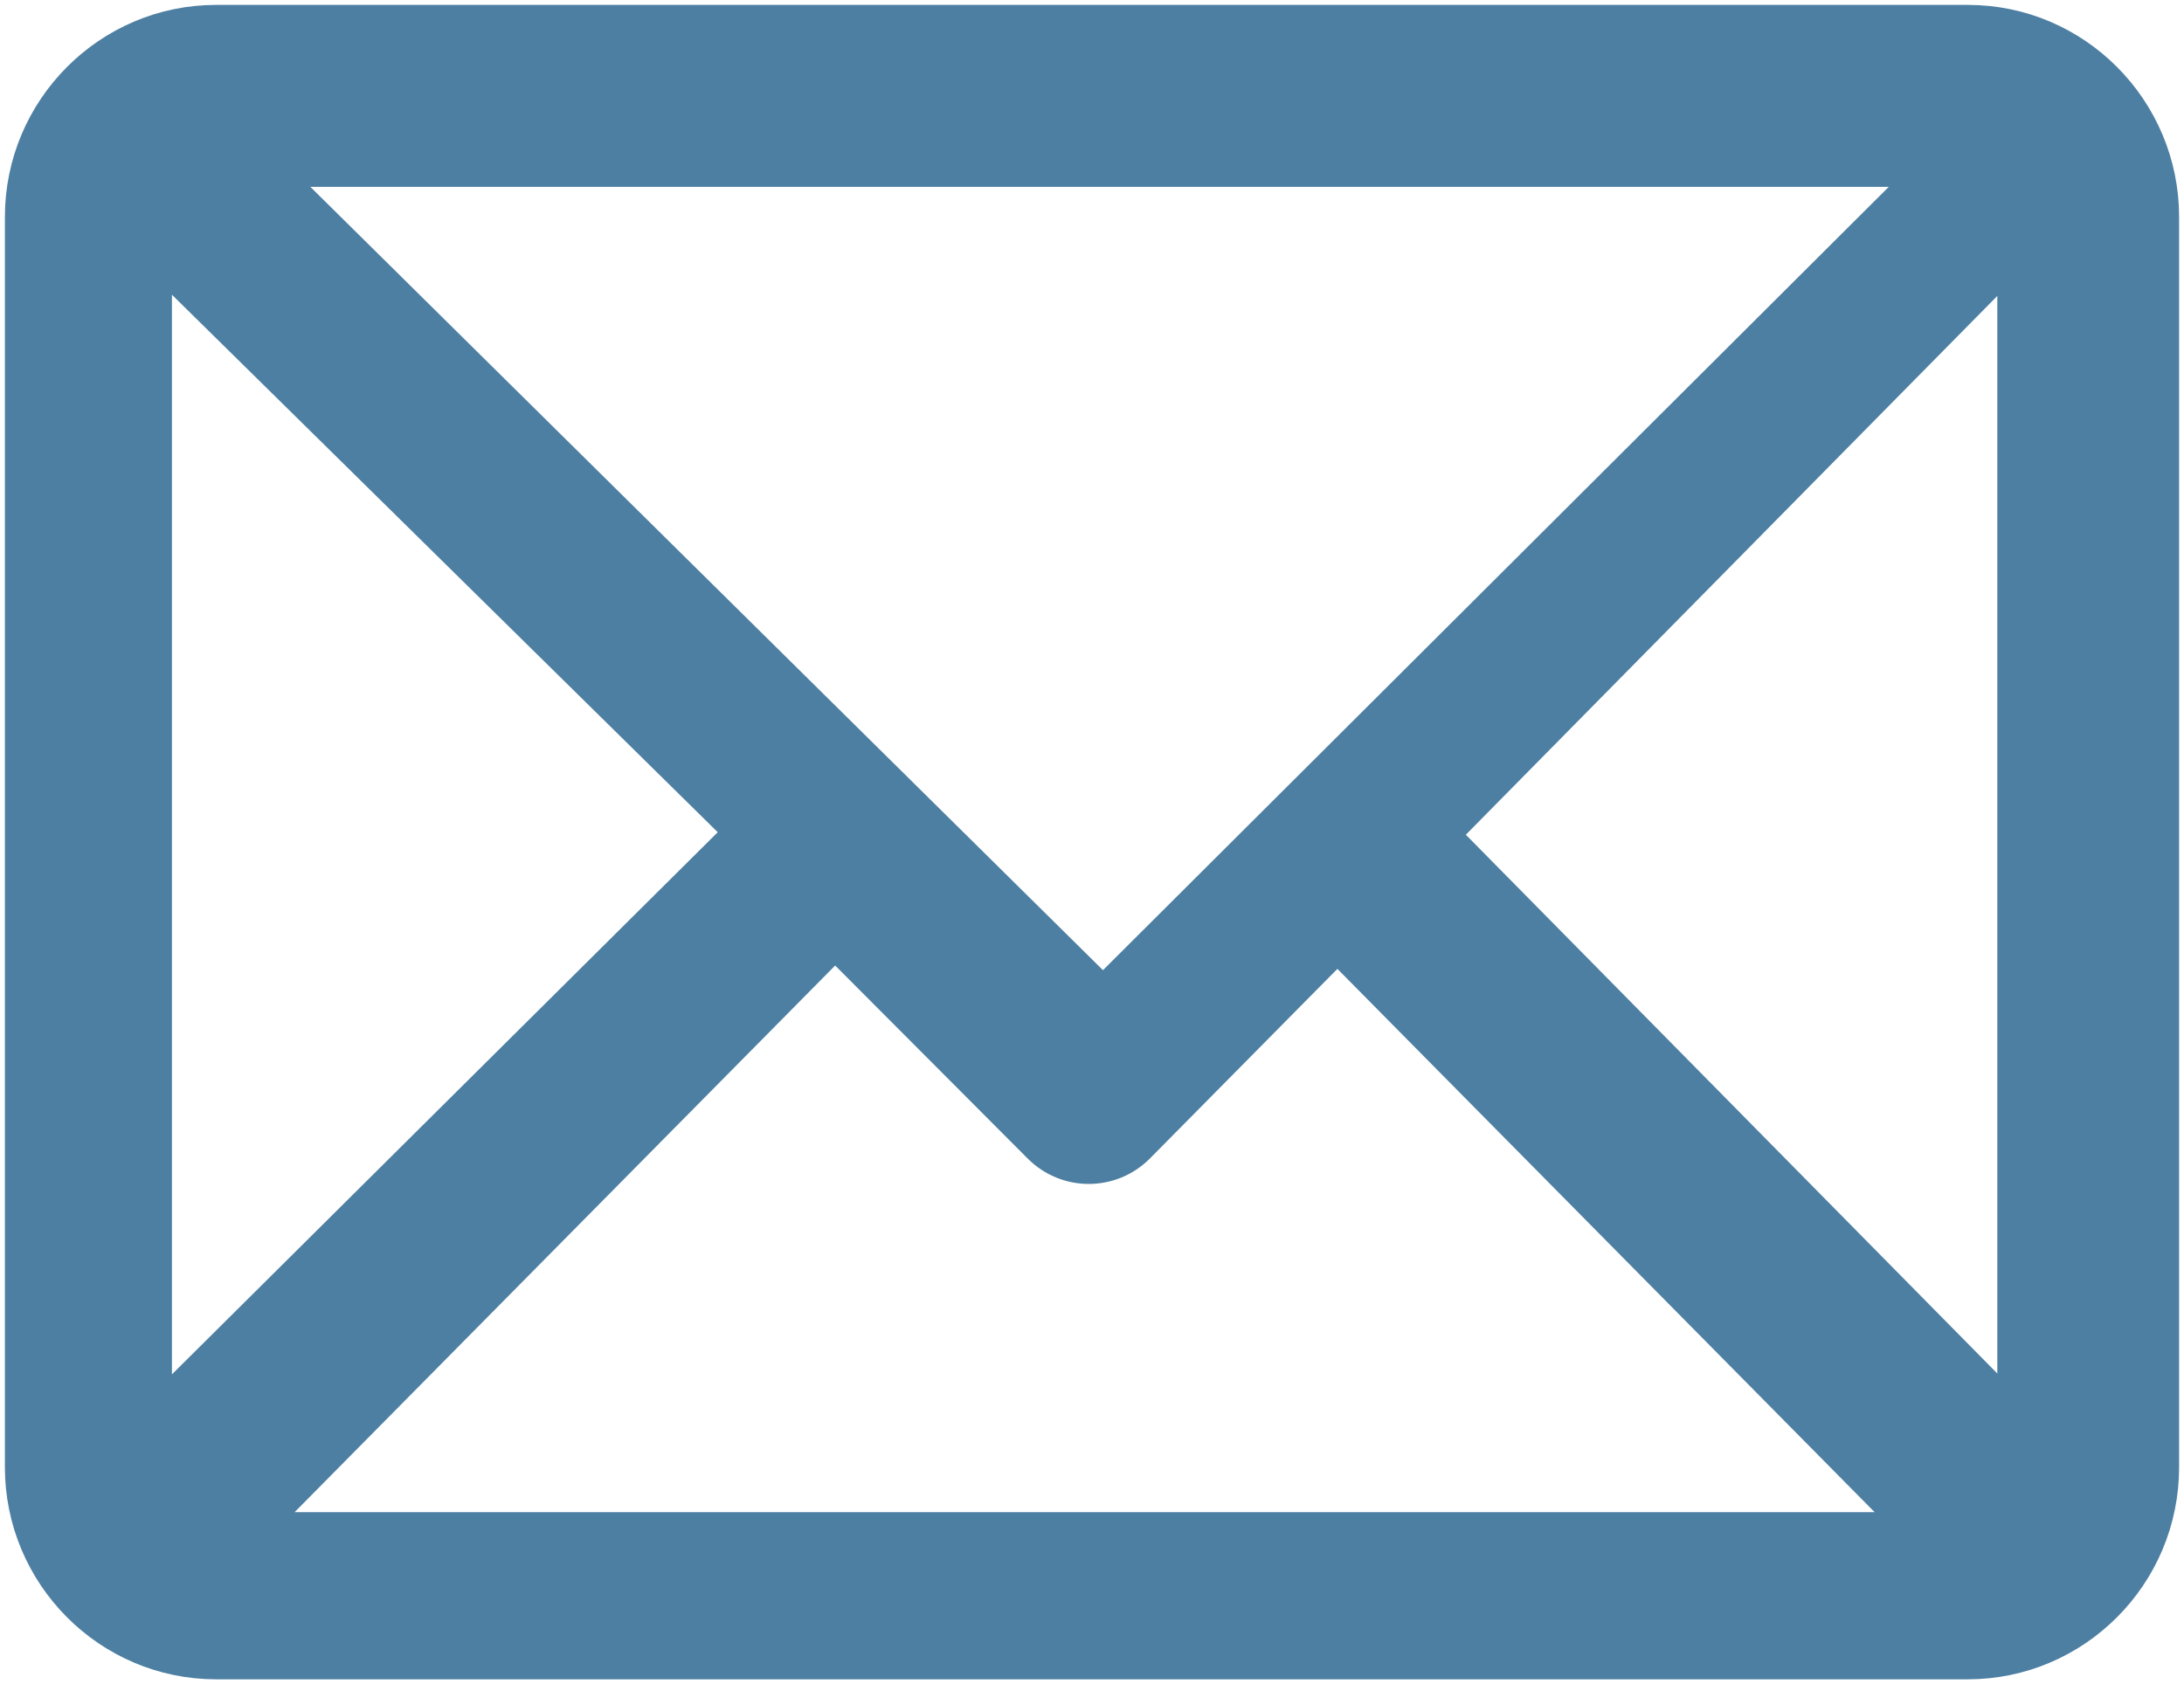 <?xml version="1.0" encoding="UTF-8"?>
<svg width="223px" height="172px" viewBox="0 0 223 172" version="1.1" xmlns="http://www.w3.org/2000/svg" xmlns:xlink="http://www.w3.org/1999/xlink">
    <!-- Generator: Sketch 57.1 (83088) - https://sketch.com -->
    <title>email</title>
    <desc>Created with Sketch.</desc>
    <g id="Page-1" stroke="none" stroke-width="1" fill="none" fill-rule="evenodd">
        <g id="email" transform="translate(3, 3)" fill="#4D7FA2" fill-rule="nonzero" stroke="#4D7FA2" stroke-width="5">
            <path d="M197.928,0 L19.072,0 C8.569,0 0,8.596 0,19.154 L0,146.846 C0,157.368 8.531,166 19.072,166 L197.928,166 C208.405,166 217,157.433 217,146.846 L217,19.154 C217,8.632 208.469,0 197.928,0 Z M195.903,13.582 L109.627,99.6 L22.604,13.582 L195.903,13.582 Z M12.056,143.364 L12.056,21.127 L73.84,81.982 L12.056,143.364 Z M21.097,153.927 L82.268,92.055 L103.702,113.548 C106.183,116.037 110.187,116.029 112.658,113.529 L133.557,92.39 L194.396,153.927 L21.097,153.927 Z M203.438,143.364 L143.16,82.246 L203.438,21.127 L203.438,143.364 Z" id="Shape"></path>
        </g>
    </g>
</svg>